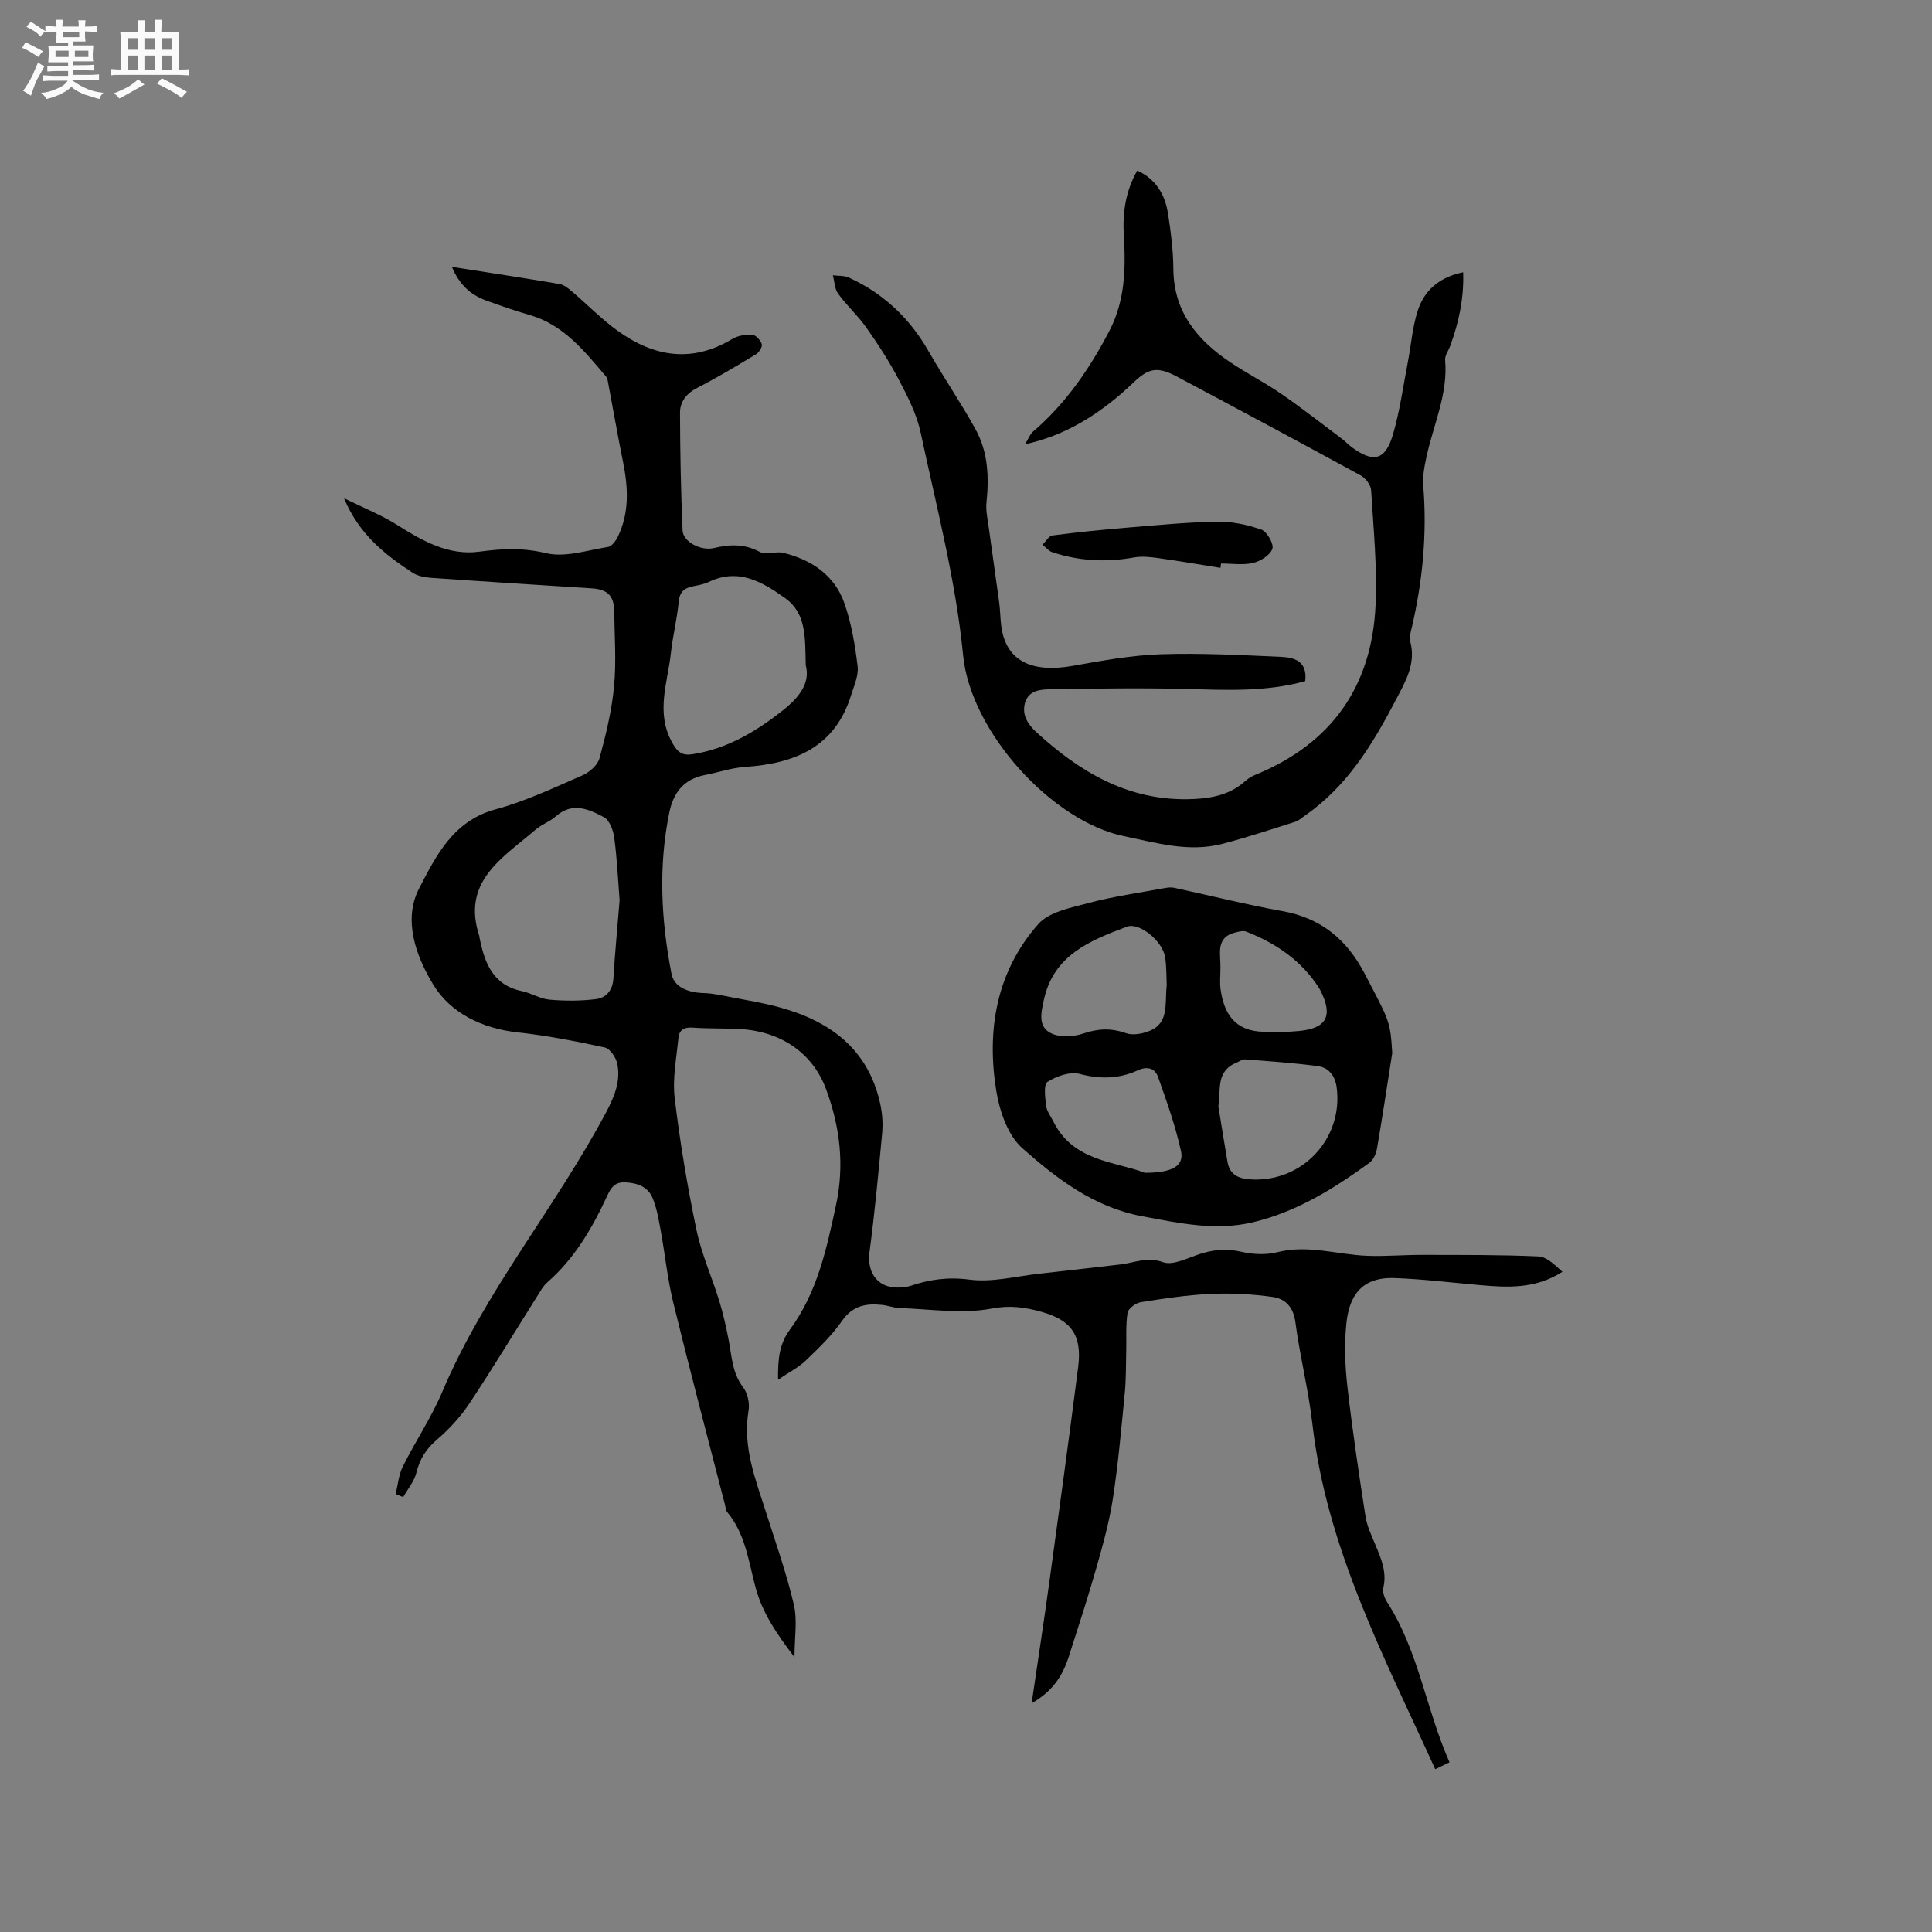 <svg enable-background="new 0 0 400 400" viewBox="0 0 400 400" xmlns="http://www.w3.org/2000/svg"><rect x="0" y="0" width="400" height="400" fill="#808080" stroke="none"/><path d="m6.8 9.5c.6.3 1.3.7 2.1 1.1-.4.4-.7.8-.9 1.2-.7-.4-1.3-.8-1.8-1.1s-1.1-.6-1.6-.8c.2-.4.5-.8.7-1.2.4.2.8.5 1.5.8zm.9 6.9c-.3.6-.5 1.1-.7 1.7s-.4 1.1-.6 1.7c-.6-.4-1.1-.7-1.6-1 .7-1 1.2-1.8 1.5-2.4.3-.5.6-1.1.8-1.7.3-.6.5-1.2.8-1.8.3.3.8.6 1.3.8-.7 1.3-1.2 2.2-1.5 2.7zm.1-11c.4.3 1 .7 1.7 1.1-.5.2-.8.6-1.1 1.1-.5-.6-1-1-1.4-1.2s-.9-.6-1.5-.8c.2-.4.5-.7.9-1.1.5.3.9.6 1.4.9zm10.5 13.1c1 .4 2 .6 3.1.7-.4.4-.7.8-.8 1.3-.9-.2-1.9-.6-3-.9-1-.4-2-.9-2.8-1.6-.5.4-1.1.9-1.9 1.3s-1.9.9-3.3 1.2c-.1-.3-.5-.8-1.1-1.3 1 0 2.1-.3 3.2-.8 1.2-.5 1.9-1 2.3-1.7h-3.2c-.4 0-1 0-2 .1v-1.2c1 0 1.7.1 2 .1h3.3v-1h-2.3c-.2 0-.9 0-2 .1v-1.2c1.2 0 1.9.1 2 .1h2.3v-.8h-4.1c0-.7.1-1.2.1-1.6 0-.5 0-1.1-.1-1.8h4.1v-.7h-2.5c0-.6.1-1.1.1-1.6v-.6h-.5c-.4 0-1 0-1.8.1v-1.3c1.2 0 1.9.1 2.1.1h.2c0-.3 0-.8-.1-1.4h1.4c0 .6-.1 1-.1 1.4h3.4c0-.4 0-.8-.1-1.3h1.5c0 .4-.1.9-.1 1.3.7 0 1.5 0 2.5-.1v1.2c-1 0-1.8-.1-2.5-.1v.6c0 .3 0 .8.1 1.5h-2.5v.8h4.1c0 .7-.1 1.3-.1 1.8s0 1 .1 1.5h-4.1v.8h1.4c.8 0 1.8 0 2.9-.1v1.2c-1 0-1.9-.1-2.8-.1h-1.5v1h3.2c.3 0 1 0 2.1-.1v1.2c-1.1 0-1.8-.1-2.1-.1h-3.4l-.1.1c1.4 1 2.4 1.5 3.4 1.9zm-4.1-6.7v-1.3h-2.7v1.3zm2.2-4.1v-1.1h-3.4v1.1zm1.9 4.1v-1.3h-2.8v1.3z" fill="#fafafb"/><path d="m37 6.7v2.3 5.4c1 0 1.8 0 2.2-.1v1.3c-.6 0-1.5-.1-2.5-.1h-11.9c-.7 0-1.3 0-1.8.1v-1.3c.5 0 1.1.1 2 .1v-5.2c0-1 0-1.8-.1-2.5h3.7c0-1.3 0-2.1-.1-2.5h1.5c0 .4-.1 1.3-.1 2.5h2.2c0-1.2 0-2.1-.1-2.6h1.5c0 .4-.1 1.3-.1 2.6zm-12.3 13.7c-.3-.4-.7-.8-1.1-1.1 1.1-.4 2.1-.9 2.9-1.3.8-.5 1.5-1 2.1-1.6.4.4.9.8 1.3 1.1-2.5 1.4-4.2 2.4-5.2 2.9zm3.9-10.1v-2.4h-2.2v2.4zm0 4.1v-2.9h-2.2v2.9zm3.5-4.1v-2.4h-2.2v2.4zm0 4.1v-2.9h-2.2v2.9zm.4 2.9 1-1.1c.6.3 1.4.7 2.5 1.3s2 1.1 2.7 1.5c-.4.4-.8.8-1.1 1.3-.8-.8-2.5-1.7-5.1-3zm3.1-7v-2.4h-2.1v2.4zm0 4.1v-2.9h-2.1v2.9z" fill="#fafafb"/><g fill="#000001"><path d="m213.59 352.64c1.28-8.74 2.52-16.79 3.63-24.86 2.05-14.9 4.09-29.8 6-44.72.84-6.57-1.36-9.73-7.64-11.47-3.36-.93-6.45-1.39-10.29-.66-6.09 1.16-12.61.1-18.95-.1-1.25-.04-2.48-.53-3.74-.66-3.32-.36-6.09.17-8.27 3.31-2.1 3.02-4.83 5.64-7.5 8.2-1.51 1.45-3.47 2.43-5.74 3.98-.05-4.36.26-7.42 2.5-10.45 5.61-7.59 7.56-16.68 9.5-25.71 1.77-8.23.85-16.14-2.06-24-2.68-7.26-9.07-11.95-17.84-12.45-3.28-.19-6.58-.05-9.85-.3-1.77-.13-2.73.57-2.88 2.12-.4 4.17-1.26 8.43-.77 12.51 1.09 9.13 2.62 18.23 4.5 27.23 1.05 5.04 3.22 9.83 4.74 14.78.8 2.62 1.4 5.31 1.92 7.99.66 3.4.73 6.87 3.02 9.87.92 1.21 1.37 3.29 1.11 4.82-1.27 7.49 1.44 14.2 3.62 21.05 2.02 6.34 4.25 12.65 5.76 19.11.76 3.25.13 6.82.13 10.88-3.63-4.77-6.62-9.1-8.06-14.43-1.45-5.37-2.08-11.09-5.86-15.61-.31-.37-.33-.98-.46-1.49-3.59-13.93-7.28-27.84-10.7-41.81-1.21-4.92-1.71-10.01-2.62-15-.42-2.27-.8-4.61-1.68-6.73-.98-2.36-3.17-3.14-5.73-3.25-2.37-.1-3.07 1.51-3.83 3.14-3.06 6.57-6.7 12.73-12.25 17.58-.85.74-1.43 1.83-2.05 2.81-4.69 7.44-9.23 14.98-14.1 22.3-1.84 2.76-4.18 5.3-6.7 7.46-2.22 1.9-3.54 3.96-4.23 6.78-.44 1.82-1.8 3.41-2.75 5.1-.52-.21-1.04-.43-1.56-.64.48-1.91.63-3.98 1.49-5.7 2.6-5.21 5.9-10.1 8.16-15.44 8.81-20.83 23.48-38.18 33.98-57.99 1.69-3.19 3-6.42 2.25-9.99-.27-1.27-1.49-3.09-2.56-3.33-5.96-1.29-11.98-2.47-18.04-3.13-7.35-.79-13.9-4.01-17.45-9.82-3.5-5.73-6.41-13.34-2.96-19.99 3.47-6.7 7.04-13.98 15.78-16.35 6.2-1.67 12.1-4.48 18.02-7.05 1.46-.63 3.15-2.12 3.54-3.54 1.33-4.86 2.53-9.83 3.01-14.84.49-5.15.1-10.38.04-15.58-.04-3.19-1.37-4.54-4.59-4.75-11.08-.72-22.17-1.4-33.25-2.18-1.34-.09-2.84-.36-3.92-1.07-5.7-3.75-11.05-7.89-14.19-15.43 4.18 2.08 7.85 3.53 11.12 5.61 5.21 3.31 10.62 6.31 16.86 5.47 4.73-.64 9.01-.86 13.82.3 3.96.96 8.57-.61 12.85-1.28.77-.12 1.61-1.23 2.02-2.07 2.45-5.01 2.17-10.24 1.1-15.54-1.07-5.29-2-10.61-3-15.92-.12-.61-.17-1.35-.54-1.79-4.47-5.23-8.76-10.69-15.84-12.72-3.05-.87-6.05-1.93-9.03-3.01-3.22-1.17-5.52-3.35-7.02-6.94 7.66 1.2 14.98 2.31 22.27 3.55.95.16 1.86.93 2.64 1.59 3.15 2.68 6.05 5.68 9.39 8.09 7.47 5.39 15.37 6.74 23.73 1.71 1.16-.7 2.77-.96 4.15-.88.73.04 1.71 1.13 1.98 1.95.17.53-.56 1.71-1.2 2.09-3.99 2.41-8 4.81-12.14 6.94-2.25 1.16-3.6 2.86-3.59 5.17.02 8.13.18 16.27.53 24.39.1 2.31 3.78 4.27 6.52 3.61 3.3-.79 6.32-.88 9.48.81 1.29.69 3.32-.19 4.87.19 5.86 1.45 10.63 4.65 12.66 10.5 1.44 4.15 2.18 8.59 2.71 12.97.23 1.93-.74 4.04-1.35 6.01-3.35 10.79-11.69 14.15-21.95 14.84-2.81.19-5.57 1.15-8.37 1.69-4.29.84-6.46 3.6-7.31 7.72-2.3 11.19-1.71 22.34.45 33.45.51 2.61 3.19 3.88 6.77 3.97 1.85.05 3.71.49 5.54.84 3.21.61 6.44 1.15 9.59 1.98 10.76 2.83 18.83 8.63 21.33 20.18.42 1.94.56 4.02.38 6-.76 8.2-1.53 16.4-2.61 24.56-.62 4.71 2.05 7.88 6.8 7.35.53-.06 1.07-.1 1.57-.26 4.01-1.37 7.88-1.91 12.31-1.33 4.7.62 9.67-.7 14.51-1.23 5.58-.61 11.16-1.27 16.74-1.91 2.9-.33 5.53-1.67 8.81-.47 1.98.72 4.89-.75 7.27-1.57 2.99-1.03 5.83-1.31 8.99-.58 2.38.55 5.11.67 7.45.08 6.34-1.61 12.41.52 18.6.75 3.78.14 7.58-.2 11.37-.19 8.03.02 16.06-.04 24.07.32 1.75.08 3.42 1.8 4.96 3.18-5.54 3.57-11.29 3.27-17.08 2.76-5.9-.52-11.79-1.25-17.7-1.46-7.13-.25-9.42 4.08-9.96 9.52-.43 4.28-.26 8.7.23 12.99 1.02 8.95 2.35 17.86 3.73 26.76.32 2.05 1.25 4.04 2.07 5.98 1.19 2.84 2.39 5.61 1.64 8.85-.2.89.22 2.13.75 2.95 6.56 10.14 8.07 22.19 12.95 33.21-1.21.58-2.11 1.02-2.96 1.42-10.57-23.25-22.49-45.81-25.45-71.6-.81-7.04-2.59-13.96-3.51-20.99-.41-3.12-2.11-4.81-4.65-5.17-4.24-.6-8.59-.83-12.87-.64-4.85.22-9.7.95-14.5 1.72-1.04.17-2.6 1.33-2.73 2.21-.4 2.67-.2 5.43-.27 8.16-.07 2.82-.03 5.66-.3 8.46-.71 7.27-1.35 14.56-2.45 21.77-.75 4.87-2.09 9.68-3.44 14.43-1.77 6.21-3.78 12.35-5.75 18.5-1.26 3.84-3.32 7.05-7.64 9.5zm-85.31-166.23c-.32-4.09-.52-8.53-1.1-12.93-.2-1.54-.98-3.67-2.14-4.29-3.11-1.65-6.52-3.22-9.94-.19-1.25 1.11-2.97 1.69-4.24 2.79-6.74 5.81-15.37 10.66-11.62 22.02.03.1.02.21.04.32 1.04 5.18 2.71 9.81 8.77 11.07 1.96.41 3.79 1.6 5.74 1.77 3.19.28 6.46.28 9.64-.12 2.06-.26 3.41-1.81 3.56-4.22.33-5.29.83-10.56 1.29-16.22zm38.54-48.7c-.15-5.71.2-10.7-4.34-13.93-4.73-3.36-9.64-6.23-15.75-3.29-1.03.5-2.22.68-3.36.92-1.73.36-2.65 1.15-2.84 3.13-.35 3.58-1.24 7.1-1.63 10.67-.67 6.17-3.21 12.29.28 18.57 1.17 2.11 2.19 2.7 4.29 2.36 7.01-1.13 12.88-4.57 18.37-8.88 3.48-2.71 6-5.73 4.98-9.55z"/><path d="m270.23 141.03c-8.24 2.28-16.58 1.82-24.94 1.61-9.17-.24-18.35-.08-27.52.06-2.16.03-4.76.11-5.54 2.79-.72 2.48.52 4.43 2.38 6.14 8.84 8.1 18.66 13.99 31.13 13.84 4.36-.05 8.66-.65 12.13-3.8.61-.56 1.39-.99 2.17-1.31 15.71-6.47 24.02-18.33 24.76-35.14.35-7.88-.44-15.82-.92-23.72-.07-1.09-1.16-2.52-2.17-3.07-12.64-6.9-25.33-13.7-38.04-20.46-3.99-2.12-5.84-1.8-8.99 1.22-7.11 6.81-14.42 11.06-22.46 12.79.74-1.2 1.04-2.1 1.67-2.63 6.8-5.82 11.73-13.04 15.82-20.9 3.21-6.17 3.38-12.82 2.97-19.54-.29-4.73.3-9.25 2.78-13.6 3.96 1.83 5.76 5.07 6.37 8.95.59 3.76 1.07 7.58 1.1 11.38.05 8.94 4.96 14.8 11.87 19.42 3.43 2.3 7.14 4.18 10.53 6.52 4.26 2.94 8.34 6.15 12.49 9.26.68.51 1.25 1.15 1.93 1.66 4.49 3.37 7.02 2.88 8.59-2.36 1.48-4.93 2.15-10.1 3.14-15.18.68-3.52.94-7.17 2.02-10.56 1.36-4.28 4.51-7.03 9.43-8.03.18 5.42-.9 10.39-2.68 15.25-.36.99-1.14 2-1.05 2.94.61 7-2.38 13.26-3.82 19.84-.45 2.04-.87 4.2-.7 6.25.8 9.92-.14 19.66-2.39 29.31-.22.92-.55 1.97-.32 2.82 1.24 4.56-.93 8.23-2.89 11.97-4.79 9.17-10.06 17.96-18.8 24.03-.69.48-1.35 1.12-2.12 1.36-5.02 1.59-10.02 3.26-15.12 4.58-6.93 1.79-13.65-.22-20.38-1.61-14.76-3.04-31.7-21.48-33.26-37.44-1.51-15.51-5.53-30.8-8.79-46.11-.81-3.82-2.7-7.48-4.54-10.99-1.96-3.74-4.29-7.32-6.73-10.78-1.74-2.47-4.04-4.54-5.82-6.99-.73-1-.74-2.52-1.08-3.81 1.12.15 2.36.04 3.34.49 7.13 3.27 12.55 8.39 16.46 15.22 3.14 5.48 6.72 10.7 9.76 16.23 2.58 4.68 2.78 9.88 2.24 15.14-.17 1.64.23 3.34.45 5 .71 5.22 1.48 10.44 2.18 15.66.21 1.57.22 3.17.41 4.74.91 7.47 6.41 9.89 14.82 8.39 6.02-1.07 12.1-2.19 18.18-2.4 8.33-.28 16.69.17 25.03.54 2.65.13 5.41.86 4.92 5.03z"/><path d="m288.25 218.02c-1.03 6.58-2.02 13.17-3.15 19.73-.18 1.06-.73 2.38-1.54 2.97-7.4 5.38-15.12 10.19-24.16 12.34-7.76 1.85-15.3.17-22.94-1.25-9.98-1.86-17.65-7.76-24.8-14.09-3-2.65-4.71-7.66-5.39-11.86-2.04-12.6.01-24.68 8.67-34.51 2.27-2.58 6.83-3.43 10.51-4.41 5.08-1.35 10.32-2.08 15.5-3.04.7-.13 1.47-.24 2.15-.09 7.44 1.59 14.83 3.48 22.32 4.81 8.07 1.43 13.42 5.86 17.15 13.02 5.09 9.75 5.27 9.66 5.68 16.38zm-36 11.01c.63 3.84 1.22 7.69 1.89 11.53.46 2.64 2.23 3.46 4.76 3.62 10.67.67 19.23-8.4 17.85-19.01-.31-2.39-1.61-4.13-3.89-4.44-5.01-.67-10.07-1.01-15.12-1.4-.55-.04-1.14.44-1.71.67-4.36 1.78-3.22 5.6-3.78 9.03zm-10.69-25.11c-.08-1.51-.02-3.65-.33-5.73-.5-3.32-5.33-7.3-7.91-6.33-7.59 2.85-15.16 5.83-17.2 15.14-.6 2.74-1.28 5.65 1.61 6.98 1.82.84 4.55.68 6.54 0 3.09-1.06 5.83-1.15 8.91-.06 1.36.48 3.26.12 4.7-.44 4.25-1.64 3.24-5.62 3.68-9.56zm-4.55 38.89c5.72.03 8.18-1.44 7.5-4.5-1.16-5.21-2.95-10.3-4.75-15.34-.63-1.76-2.17-2.3-4.19-1.37-3.87 1.77-7.8 1.86-12.05.74-2-.53-4.79.47-6.66 1.66-.83.53-.47 3.28-.27 4.97.13 1.09.94 2.1 1.45 3.14 4.14 8.43 12.81 8.3 18.97 10.7zm15.67-42.41c0 1.48-.17 2.99.03 4.44.7 4.94 2.87 8.64 8.92 8.78 2.42.06 4.87.07 7.28-.16 5.8-.55 7.13-3.15 4.46-8.42-.1-.19-.21-.37-.32-.55-3.64-5.66-8.92-9.22-15.06-11.62-.59-.23-1.4 0-2.07.15-4.38.99-3.16 4.49-3.24 7.38z"/><path d="m252.68 117.57c-4.33-.69-8.65-1.44-12.99-2.04-1.63-.23-3.35-.4-4.95-.11-5.74 1.03-11.37.74-16.89-1.1-.76-.25-1.34-1.02-2-1.55.68-.66 1.29-1.81 2.05-1.91 4.91-.65 9.84-1.14 14.78-1.56 6.41-.53 12.82-1.17 19.24-1.3 3.08-.06 6.3.62 9.22 1.64 1.17.41 2.64 2.98 2.29 3.98-.46 1.32-2.45 2.57-4 2.93-2.1.49-4.41.12-6.63.12-.03.31-.08.61-.12.9z"/></g></svg>